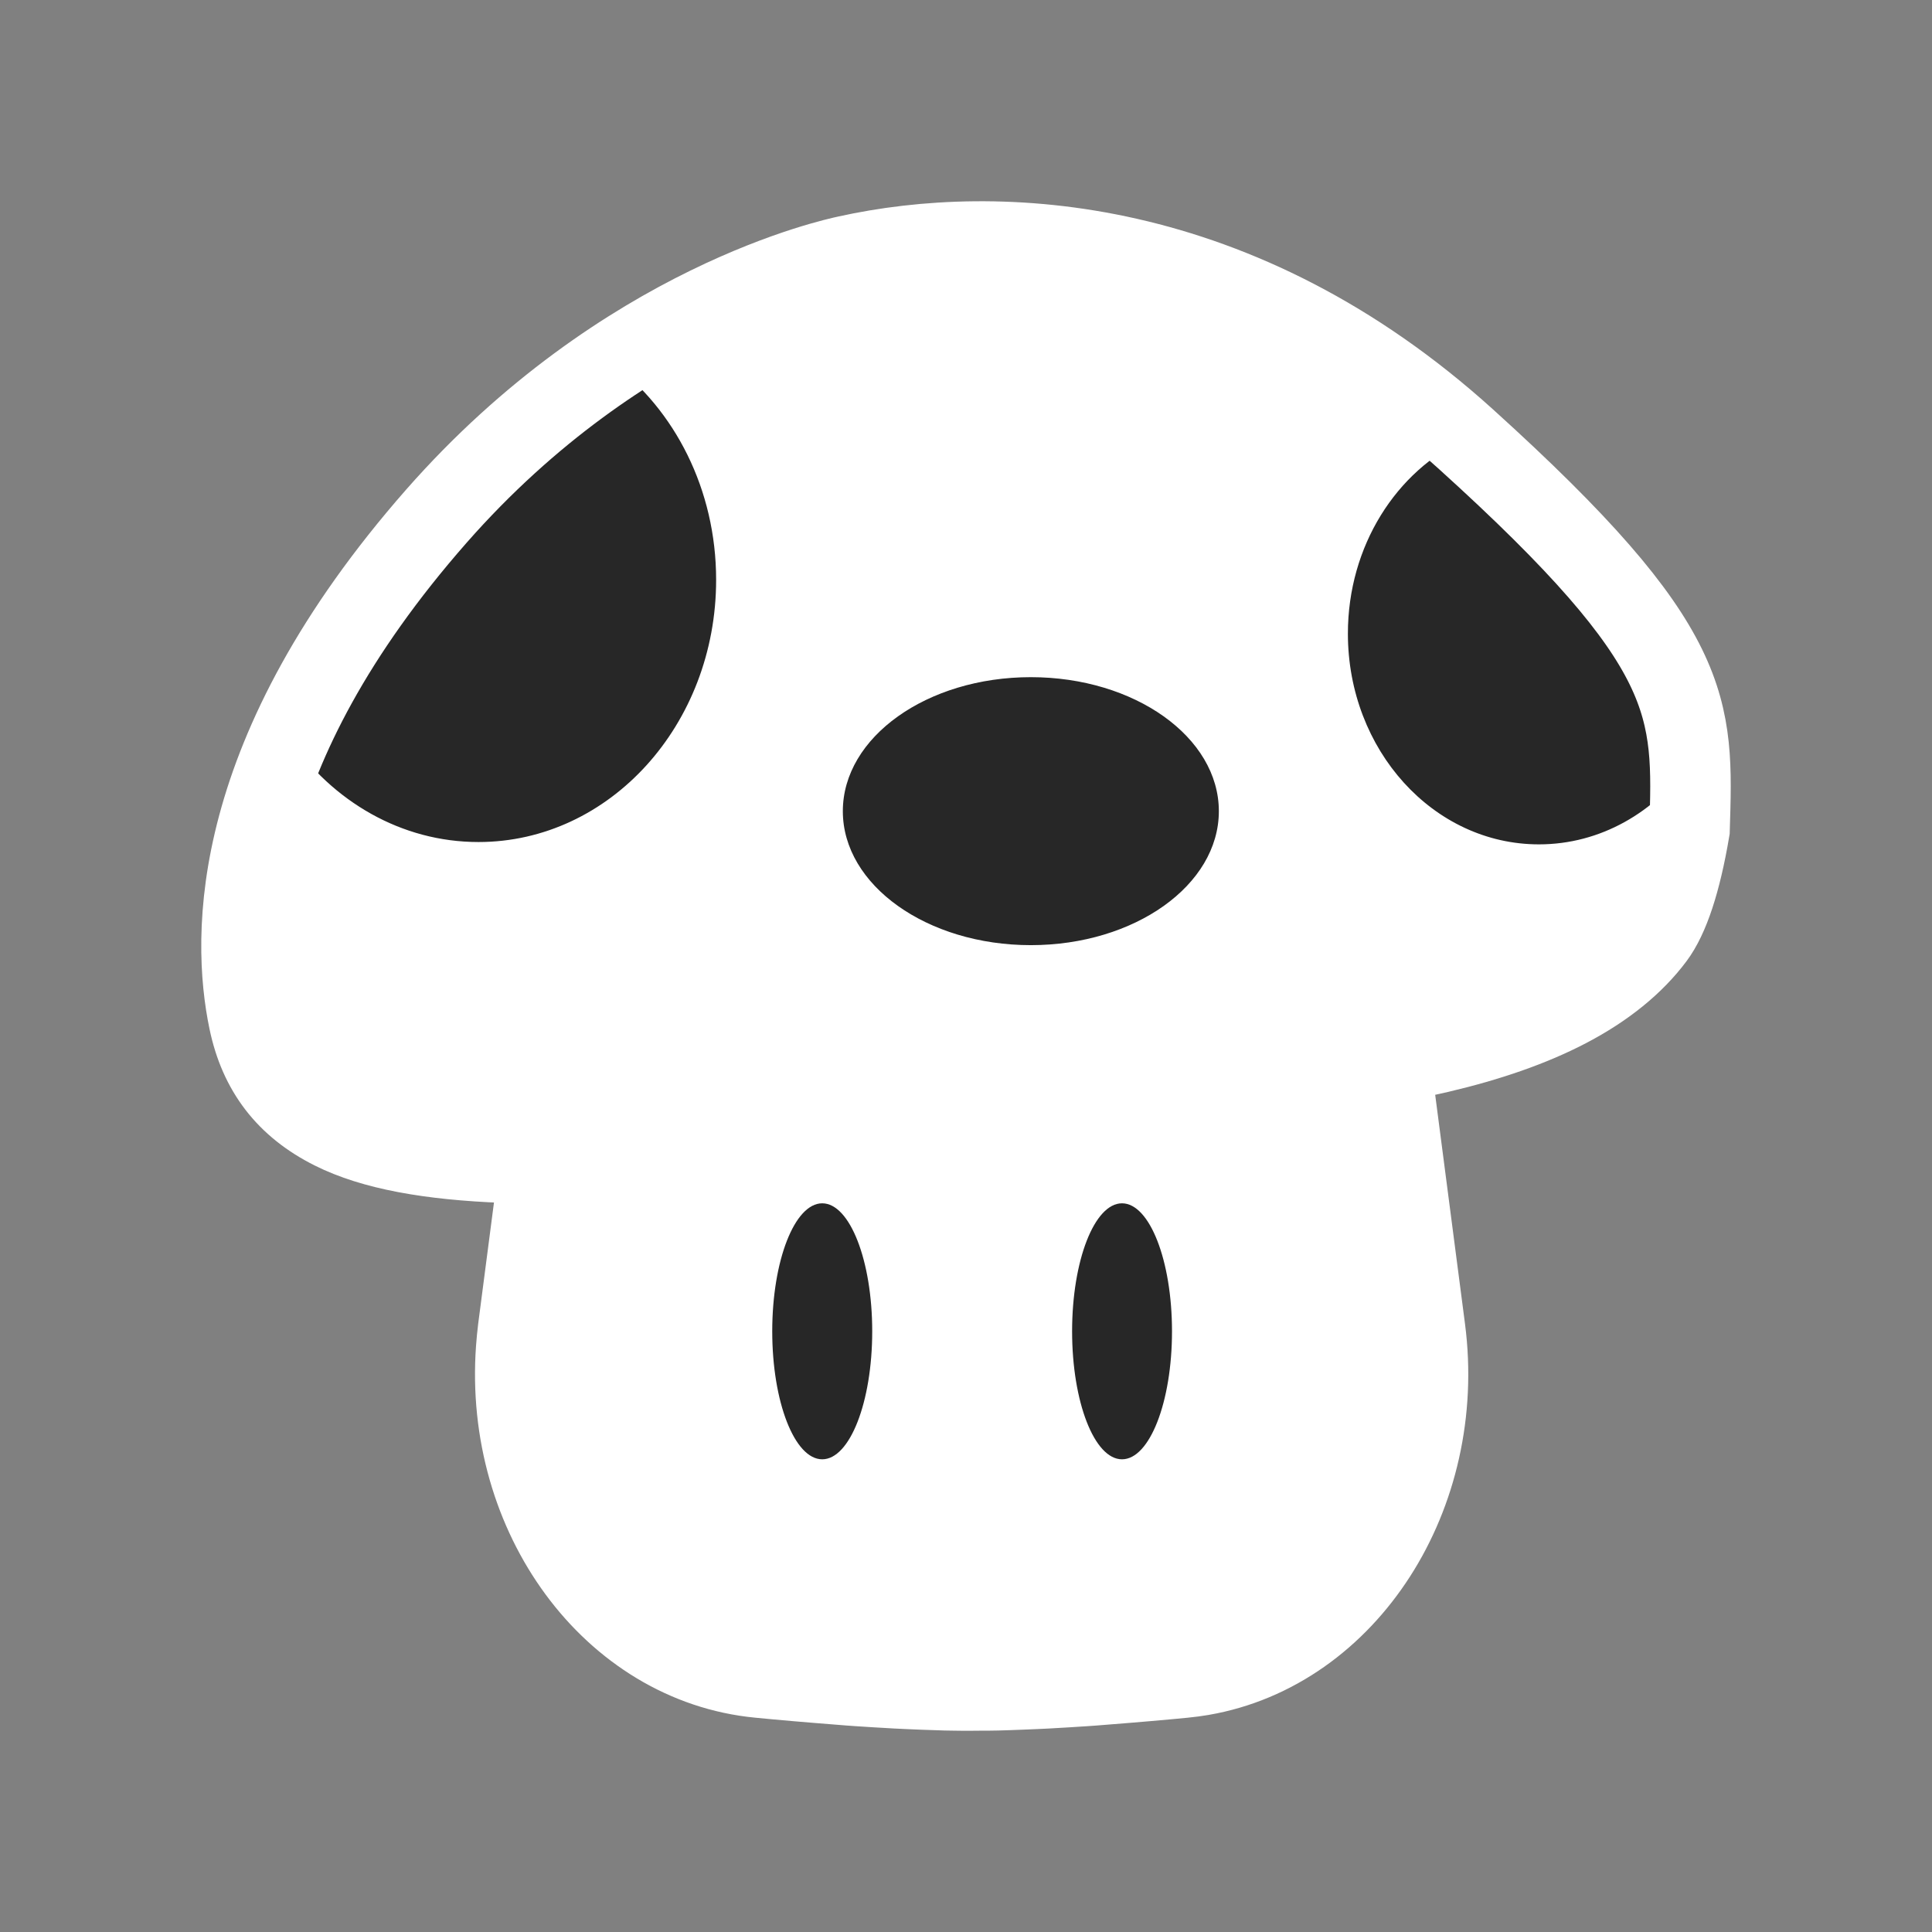 <svg width="24" height="24" viewBox="0 0 24 24" fill="none" xmlns="http://www.w3.org/2000/svg">
<rect x="0" y="0" width="24" height="24" fill="#808080" stroke="none"/>
<path d="M13.422 8.886C14.368 8.886 15.243 9.284 15.917 9.951C16.587 10.614 17.057 11.545 17.196 12.615L17.703 16.51C17.837 17.541 17.594 18.538 17.095 19.314C16.592 20.096 15.83 20.656 14.927 20.811C14.854 20.823 14.783 20.833 14.709 20.84L14.51 20.859L14.252 20.882L14.003 20.903L13.765 20.922L13.592 20.936L13.479 20.944L13.369 20.951L13.261 20.958L13.156 20.964L13.002 20.973L12.853 20.98L12.709 20.986L12.526 20.993L12.394 20.997L12.268 20.999H12.186L12.069 21H11.951L11.869 20.999L11.743 20.997L11.656 20.994L11.476 20.988L11.286 20.98L11.137 20.973L10.983 20.964L10.878 20.958L10.77 20.951L10.66 20.944L10.547 20.936L10.374 20.922L10.136 20.903L9.887 20.882L9.629 20.859L9.43 20.84C8.521 20.753 7.726 20.252 7.179 19.509C6.636 18.772 6.337 17.796 6.412 16.756C6.418 16.674 6.426 16.591 6.436 16.509L6.943 12.614C7.082 11.544 7.553 10.613 8.222 9.95C8.896 9.283 9.554 9 10.5 9L13.427 8.885L13.422 8.886Z" fill="white" stroke="white"/>
<path fill-rule="evenodd" clip-rule="evenodd" d="M10.214 14.948C10.557 14.948 10.835 15.66 10.835 16.538C10.835 17.416 10.557 18.128 10.214 18.128C9.871 18.128 9.593 17.416 9.593 16.538C9.593 15.66 9.871 14.948 10.214 14.948ZM13.938 14.948C14.281 14.948 14.559 15.66 14.559 16.538C14.559 17.416 14.281 18.128 13.938 18.128C13.595 18.128 13.318 17.416 13.318 16.538C13.318 15.66 13.595 14.948 13.938 14.948Z" fill="#272727"/>
<path d="M10.517 3.179C12.4 2.761 15.396 2.909 18.213 5.458C21.08 8.052 21.035 8.779 20.988 10.309C20.879 10.954 20.732 11.397 20.55 11.641C20.3 11.976 19.938 12.271 19.471 12.515C18.596 12.973 17.325 13.265 15.78 13.386C14.375 13.496 13.552 13.438 12.862 13.387C12.727 13.378 11.403 13.339 10.694 13.476C9.978 13.614 9.42 13.799 8.909 13.967C8.052 14.249 7.319 14.484 6.265 14.443C5.339 14.408 4.632 14.281 4.133 14.031C3.56 13.744 3.222 13.306 3.092 12.68C2.874 11.634 2.838 9.354 5.421 6.412C7.753 3.758 10.388 3.208 10.517 3.179Z" fill="#272727" stroke="white"/>
<path fill-rule="evenodd" clip-rule="evenodd" d="M18.207 5.453C15.392 2.908 12.398 2.761 10.517 3.179C10.515 3.18 10.513 3.18 10.511 3.181C10.381 3.209 9.118 3.486 7.594 4.503C8.38 5.088 8.896 6.079 8.896 7.203C8.896 9.002 7.574 10.46 5.944 10.46C4.984 10.46 4.132 9.955 3.593 9.174C2.884 10.768 2.949 11.991 3.092 12.68C3.222 13.306 3.56 13.744 4.133 14.031C4.632 14.281 5.339 14.408 6.265 14.443C7.319 14.484 8.052 14.249 8.909 13.967L8.931 13.96C9.436 13.794 9.988 13.612 10.694 13.476C11.403 13.339 12.727 13.378 12.862 13.387C13.552 13.438 14.375 13.496 15.78 13.386C17.325 13.265 18.596 12.973 19.471 12.515C19.938 12.271 20.3 11.976 20.55 11.641C20.732 11.397 20.879 10.954 20.988 10.309L20.989 10.274C20.998 9.985 21.006 9.725 20.993 9.475C20.559 10.092 19.88 10.489 19.117 10.489C17.806 10.489 16.744 9.317 16.744 7.871C16.744 6.781 17.348 5.846 18.207 5.453ZM15.141 10.077C15.141 9.157 14.095 8.412 12.805 8.412C11.516 8.412 10.47 9.157 10.47 10.077C10.47 10.996 11.516 11.741 12.805 11.741C14.095 11.741 15.141 10.996 15.141 10.077Z" fill="white"/>
</svg>
